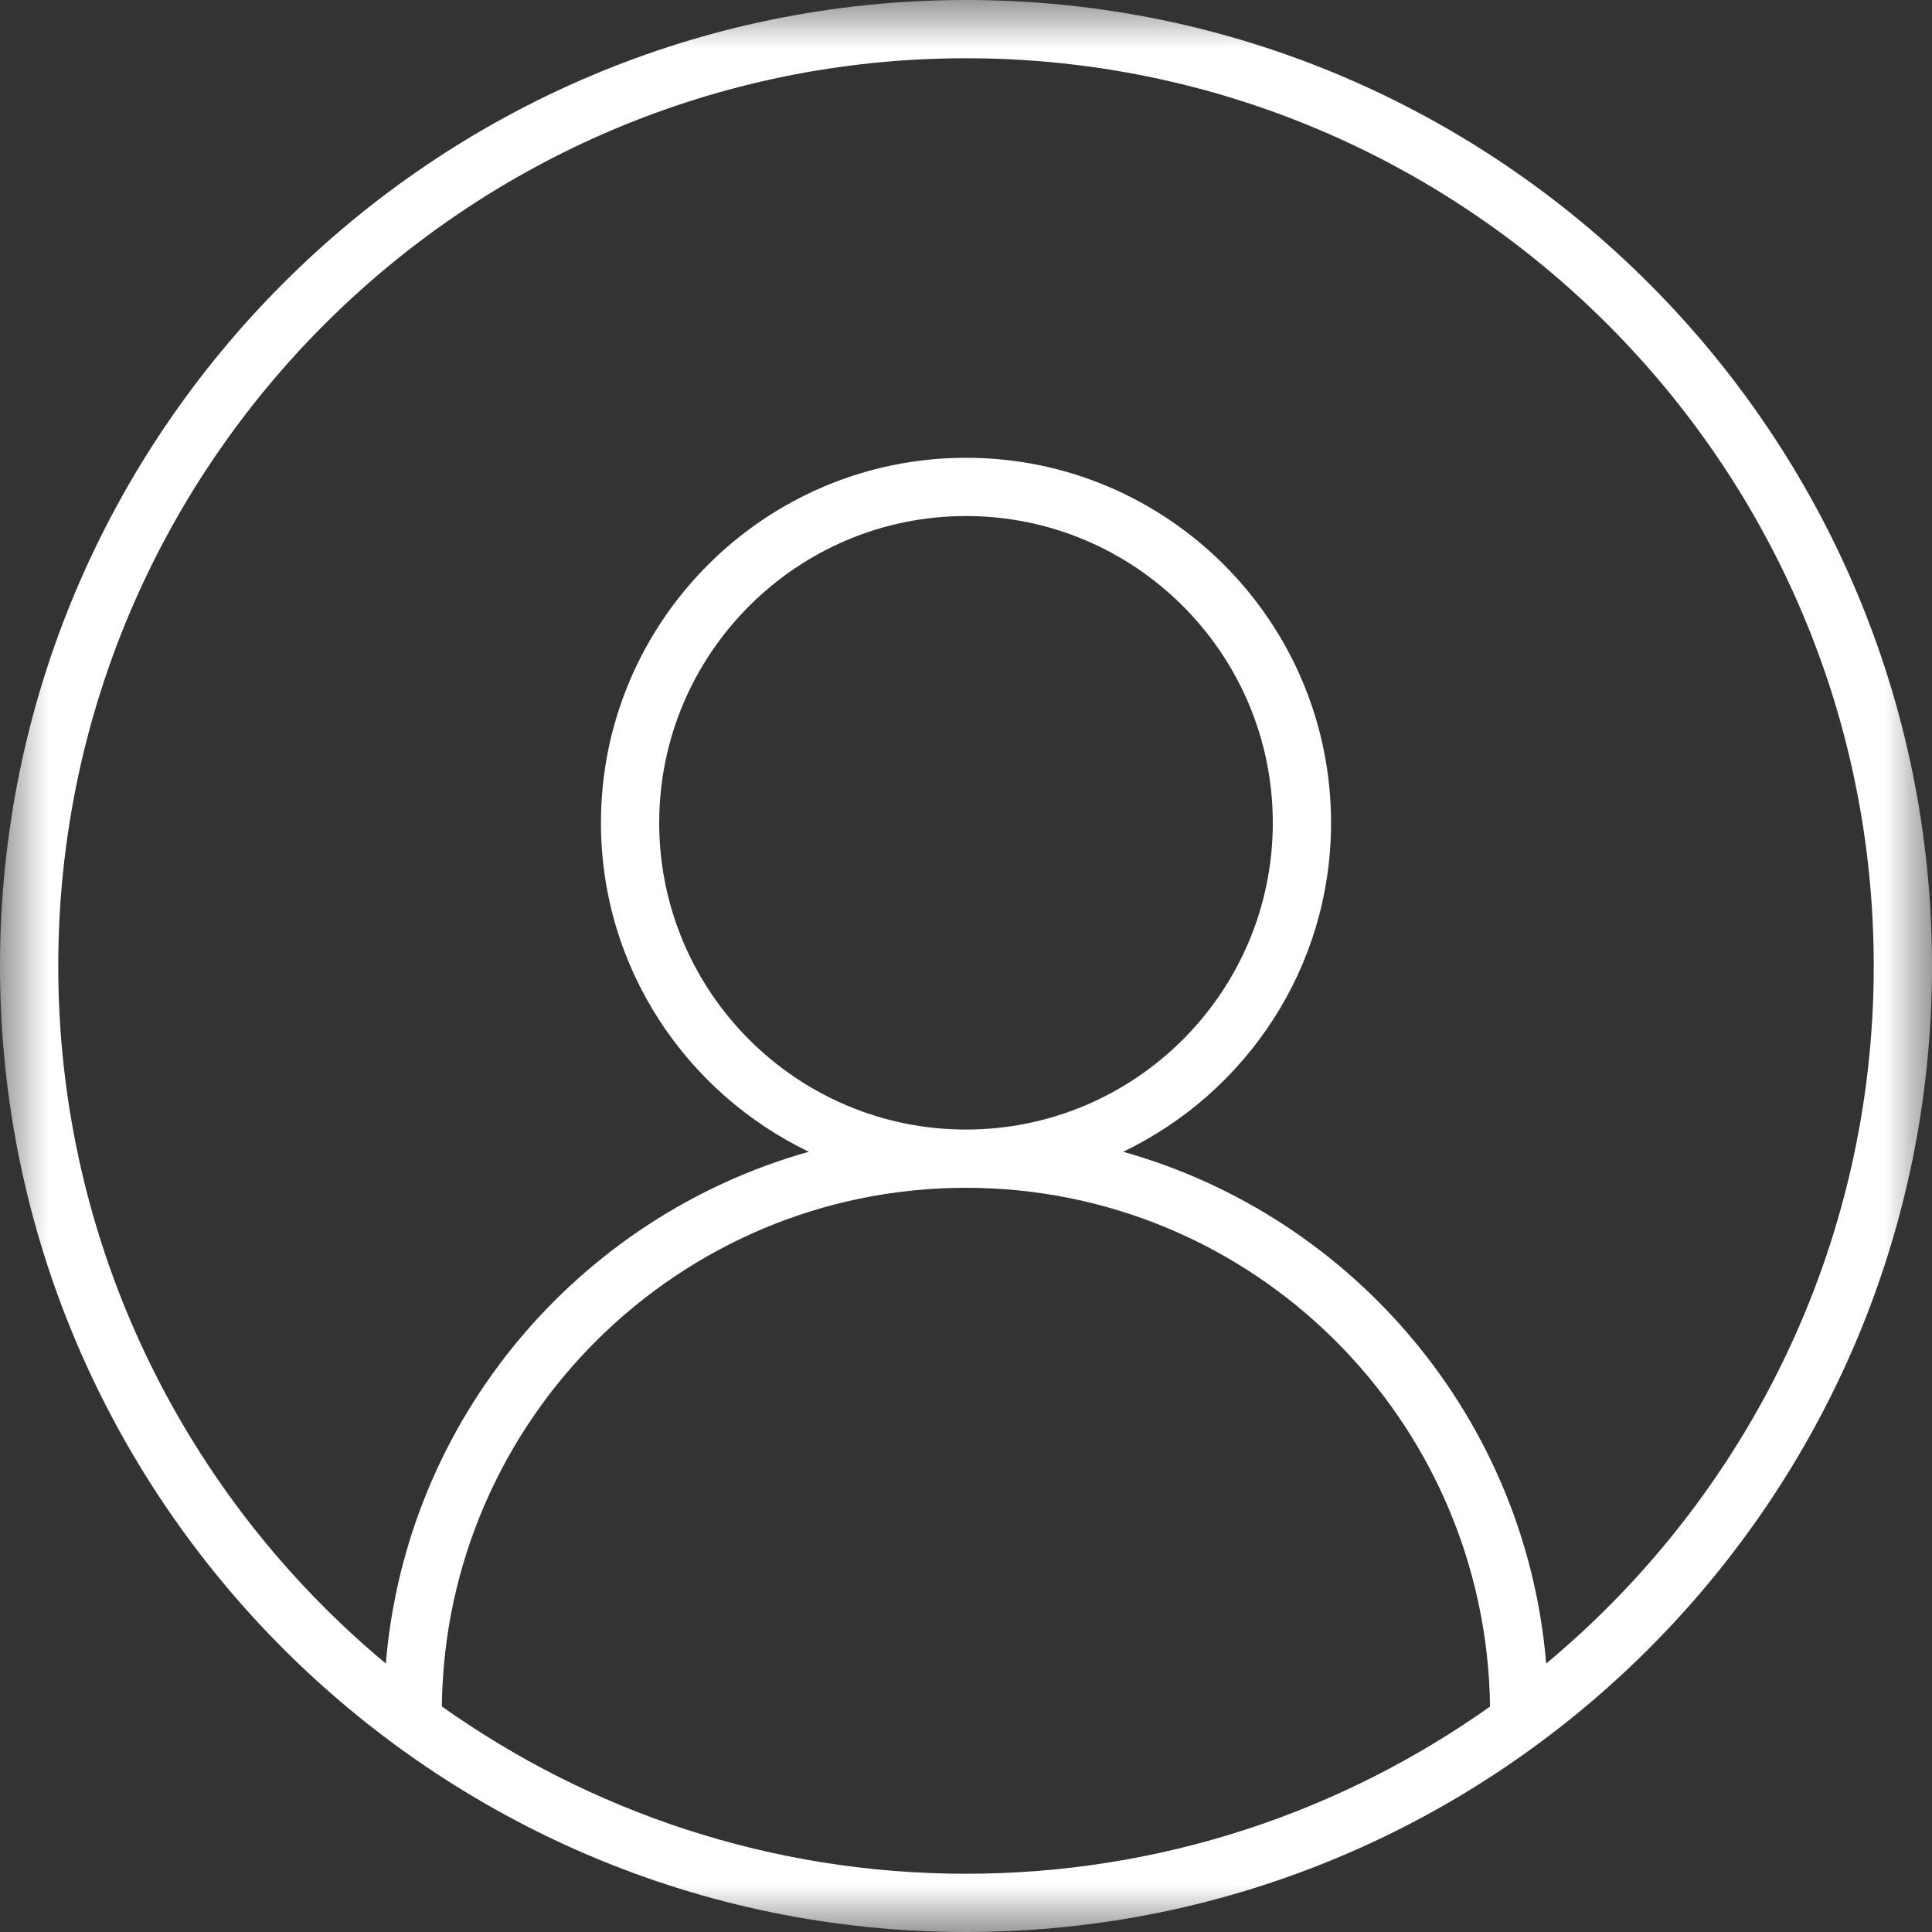 <?xml version="1.0" encoding="UTF-8"?>
<svg width="20px" height="20px" viewBox="0 0 20 20" version="1.1" xmlns="http://www.w3.org/2000/svg" xmlns:xlink="http://www.w3.org/1999/xlink">
    <rect x="0" y="0" width="20" height="20" fill="#333333" stroke="none"/>
    <!-- Generator: Sketch 53 (72520) - https://sketchapp.com -->
    <title>Group 3</title>
    <desc>Created with Sketch.</desc>
    <defs>
        <polygon id="path-1" points="0 0 20 0 20 20 0 20"></polygon>
    </defs>
    <g id="Symbols" stroke="none" stroke-width="1" fill="none" fill-rule="evenodd">
        <g id="top-navigation-bar-withl-login" transform="translate(-166, -35)">
            <g id="Group-10" transform="translate(166, 35)">
                <g id="Group-3">
                    <mask id="mask-2" fill="white">
                        <use xlink:href="#path-1"></use>
                    </mask>
                    <g id="Clip-2"></g>
                    <path d="M16.006,17.221 C15.795,14.683 14.008,12.592 11.627,11.923 C12.898,11.313 13.779,10.018 13.779,8.518 C13.779,6.434 12.084,4.739 10,4.739 C7.916,4.739 6.221,6.434 6.221,8.518 C6.221,10.018 7.103,11.313 8.373,11.923 C5.992,12.592 4.205,14.683 3.994,17.221 C1.923,15.496 0.603,12.899 0.603,10 C0.603,4.818 4.818,0.603 10,0.603 C15.182,0.603 19.397,4.818 19.397,10 C19.397,12.899 18.077,15.496 16.006,17.221 L16.006,17.221 Z M10,11.693 C8.249,11.693 6.824,10.269 6.824,8.518 C6.824,6.767 8.249,5.342 10,5.342 C11.751,5.342 13.176,6.767 13.176,8.518 C13.176,10.269 11.751,11.693 10,11.693 L10,11.693 Z M4.574,17.665 C4.607,14.699 7.027,12.296 10,12.296 C12.968,12.296 15.385,14.692 15.425,17.666 C13.891,18.754 12.02,19.397 10,19.397 C7.98,19.397 6.108,18.754 4.574,17.665 L4.574,17.665 Z M10,0 C4.486,0 0,4.486 0,10 C0,15.514 4.486,20 10,20 C15.514,20 20,15.514 20,10 C20,4.486 15.514,0 10,0 L10,0 Z" id="Fill-1" fill="#FFFFFF" mask="url(#mask-2)"></path>
                </g>
            </g>
        </g>
    </g>
</svg>